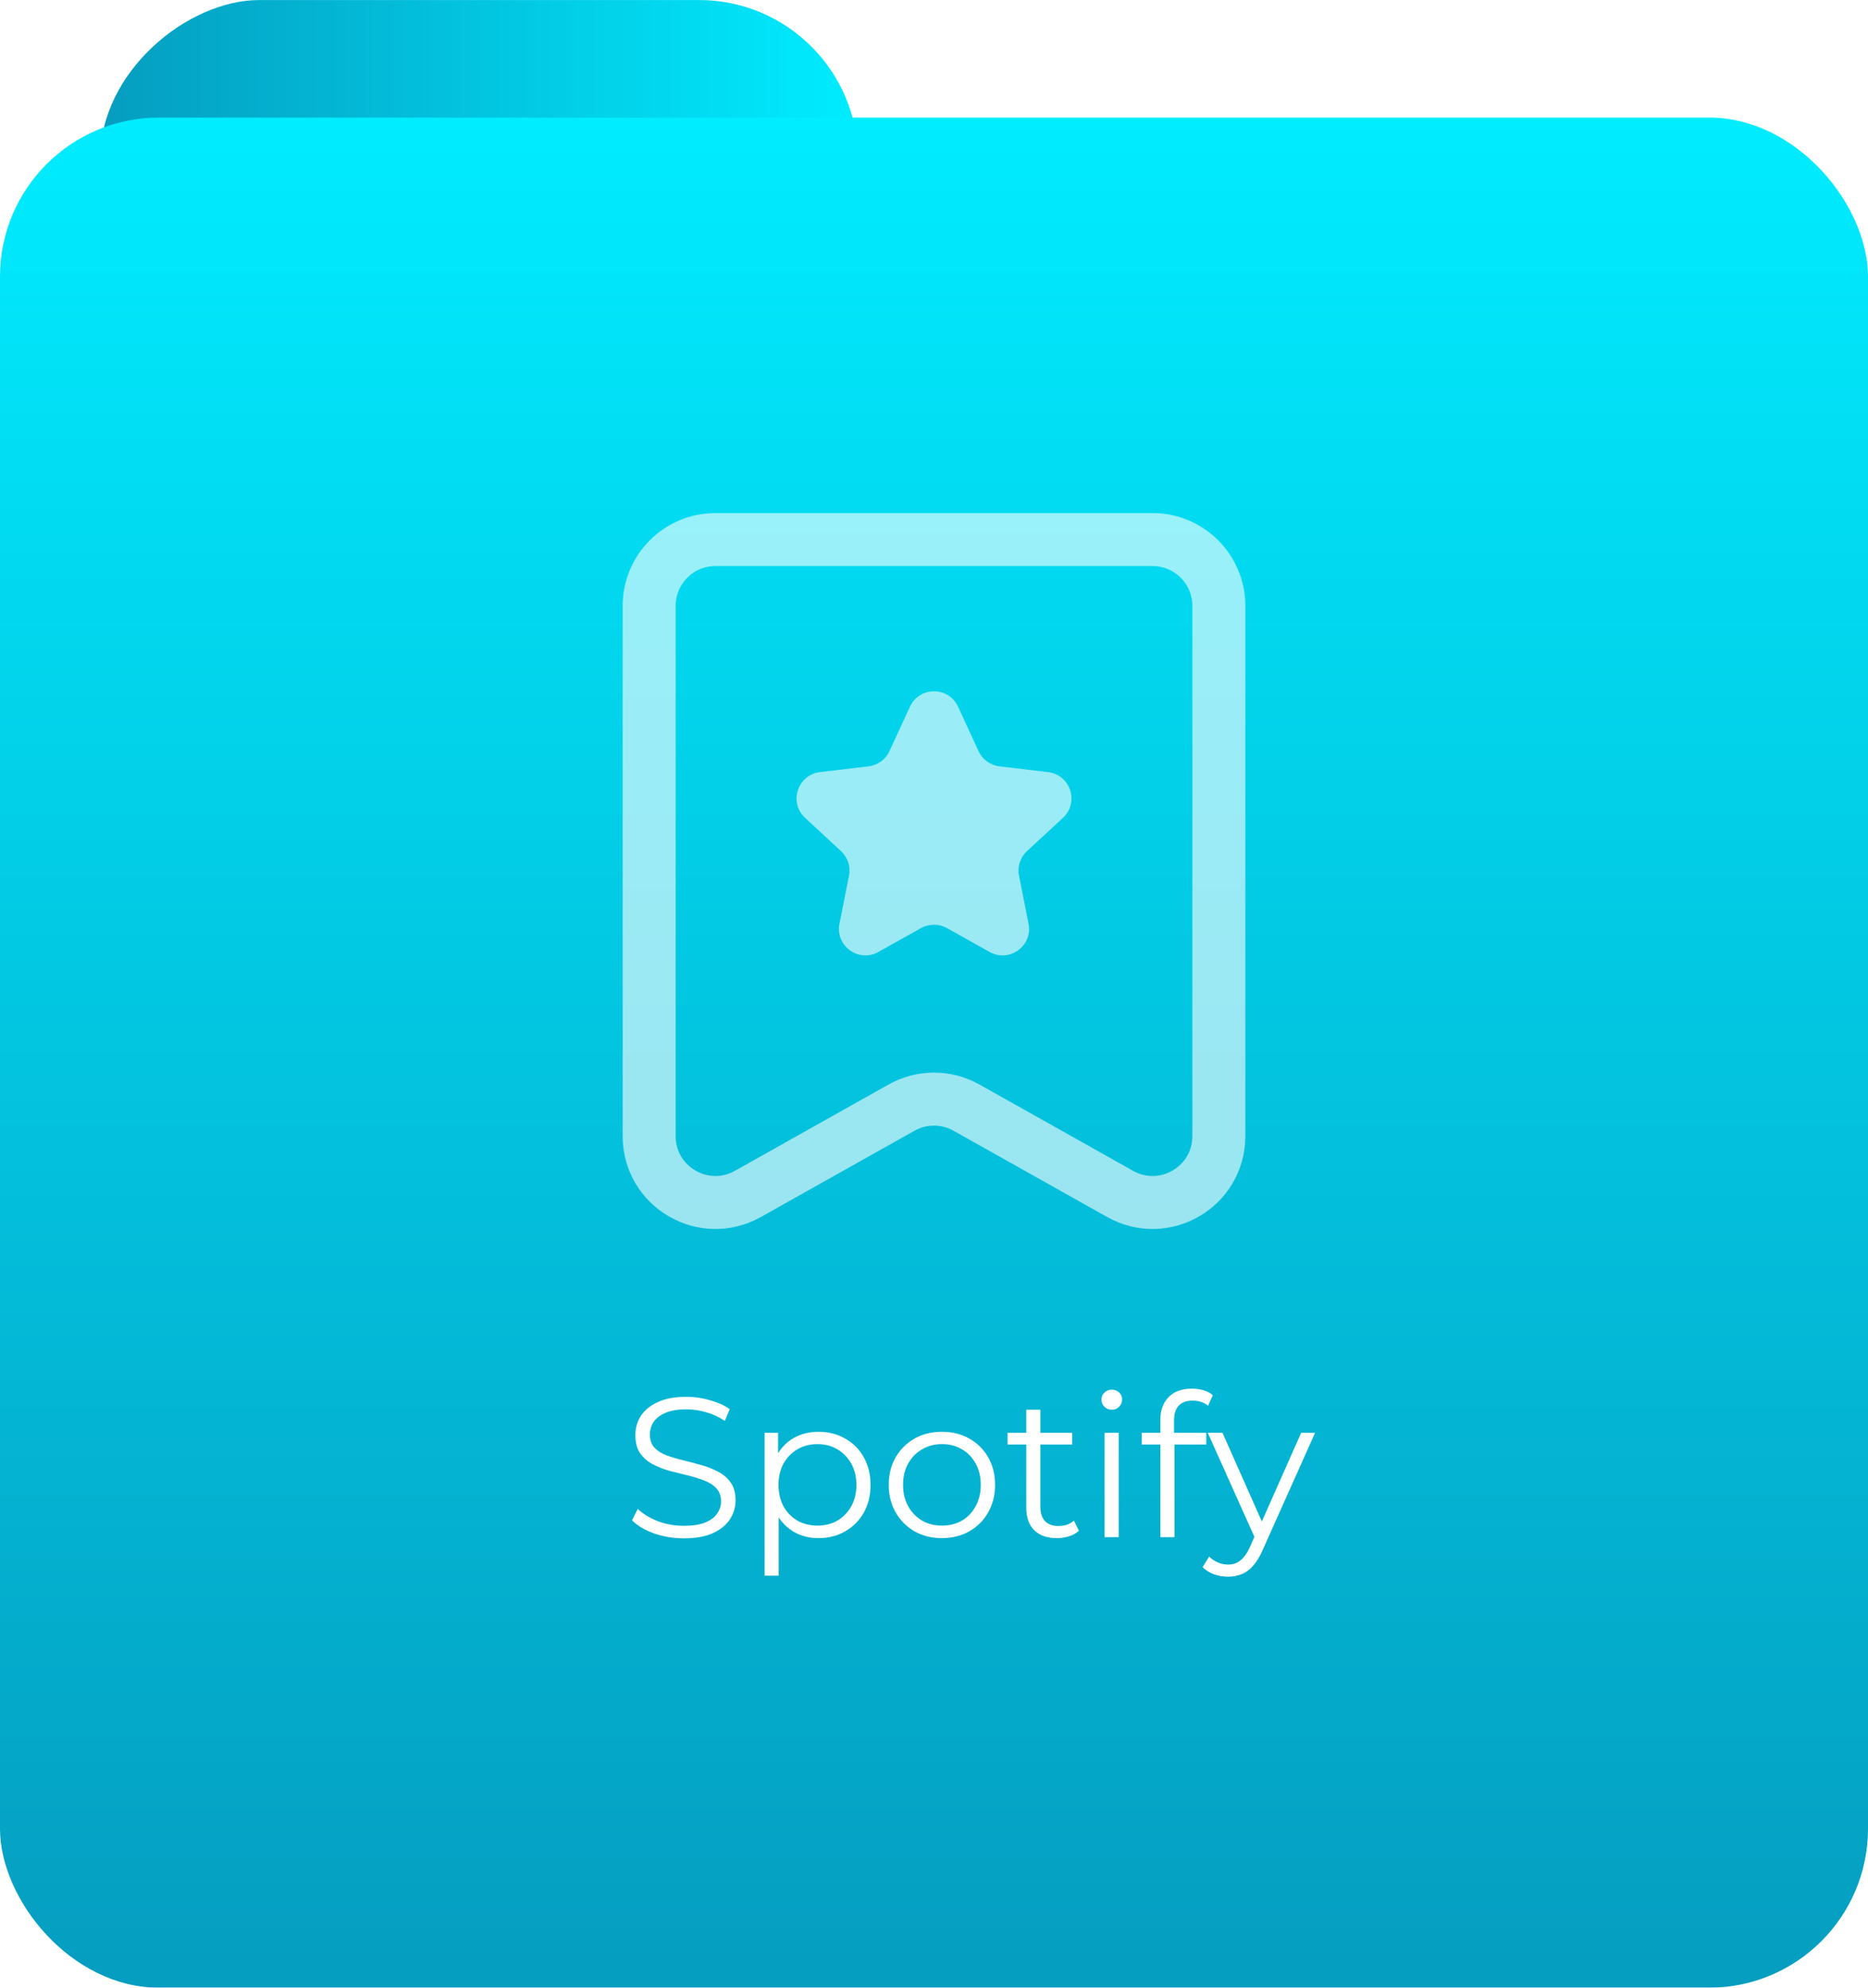<svg width="141" height="150" viewBox="0 0 141 150" fill="none" xmlns="http://www.w3.org/2000/svg">
<g filter="url(#filter0_b_404_5)">
<rect x="64.763" y="0.002" width="57.258" height="57.206" rx="12" transform="rotate(89.997 64.763 0.002)" fill="url(#paint0_linear_404_5)"/>
</g>
<g filter="url(#filter1_b_404_5)">
<rect y="8.873" width="141" height="141.129" rx="12" fill="url(#paint1_linear_404_5)"/>
</g>
<path d="M51.605 116.09C50.825 116.09 50.075 115.965 49.355 115.715C48.645 115.455 48.095 115.125 47.705 114.725L48.14 113.87C48.51 114.23 49.005 114.535 49.625 114.785C50.255 115.025 50.915 115.145 51.605 115.145C52.265 115.145 52.8 115.065 53.21 114.905C53.63 114.735 53.935 114.51 54.125 114.23C54.325 113.95 54.425 113.64 54.425 113.3C54.425 112.89 54.305 112.56 54.065 112.31C53.835 112.06 53.53 111.865 53.15 111.725C52.77 111.575 52.35 111.445 51.89 111.335C51.43 111.225 50.97 111.11 50.51 110.99C50.05 110.86 49.625 110.69 49.235 110.48C48.855 110.27 48.545 109.995 48.305 109.655C48.075 109.305 47.96 108.85 47.96 108.29C47.96 107.77 48.095 107.295 48.365 106.865C48.645 106.425 49.07 106.075 49.64 105.815C50.21 105.545 50.94 105.41 51.83 105.41C52.42 105.41 53.005 105.495 53.585 105.665C54.165 105.825 54.665 106.05 55.085 106.34L54.71 107.225C54.26 106.925 53.78 106.705 53.27 106.565C52.77 106.425 52.285 106.355 51.815 106.355C51.185 106.355 50.665 106.44 50.255 106.61C49.845 106.78 49.54 107.01 49.34 107.3C49.15 107.58 49.055 107.9 49.055 108.26C49.055 108.67 49.17 109 49.4 109.25C49.64 109.5 49.95 109.695 50.33 109.835C50.72 109.975 51.145 110.1 51.605 110.21C52.065 110.32 52.52 110.44 52.97 110.57C53.43 110.7 53.85 110.87 54.23 111.08C54.62 111.28 54.93 111.55 55.16 111.89C55.4 112.23 55.52 112.675 55.52 113.225C55.52 113.735 55.38 114.21 55.1 114.65C54.82 115.08 54.39 115.43 53.81 115.7C53.24 115.96 52.505 116.09 51.605 116.09ZM61.779 116.075C61.099 116.075 60.483 115.92 59.934 115.61C59.383 115.29 58.944 114.835 58.614 114.245C58.294 113.645 58.133 112.915 58.133 112.055C58.133 111.195 58.294 110.47 58.614 109.88C58.934 109.28 59.368 108.825 59.919 108.515C60.468 108.205 61.089 108.05 61.779 108.05C62.529 108.05 63.199 108.22 63.788 108.56C64.388 108.89 64.859 109.36 65.198 109.97C65.538 110.57 65.709 111.265 65.709 112.055C65.709 112.855 65.538 113.555 65.198 114.155C64.859 114.755 64.388 115.225 63.788 115.565C63.199 115.905 62.529 116.075 61.779 116.075ZM57.714 118.91V108.125H58.733V110.495L58.629 112.07L58.779 113.66V118.91H57.714ZM61.703 115.13C62.264 115.13 62.764 115.005 63.203 114.755C63.644 114.495 63.993 114.135 64.254 113.675C64.513 113.205 64.644 112.665 64.644 112.055C64.644 111.445 64.513 110.91 64.254 110.45C63.993 109.99 63.644 109.63 63.203 109.37C62.764 109.11 62.264 108.98 61.703 108.98C61.144 108.98 60.639 109.11 60.188 109.37C59.748 109.63 59.398 109.99 59.139 110.45C58.889 110.91 58.764 111.445 58.764 112.055C58.764 112.665 58.889 113.205 59.139 113.675C59.398 114.135 59.748 114.495 60.188 114.755C60.639 115.005 61.144 115.13 61.703 115.13ZM71.09 116.075C70.329 116.075 69.644 115.905 69.034 115.565C68.434 115.215 67.96 114.74 67.609 114.14C67.26 113.53 67.085 112.835 67.085 112.055C67.085 111.265 67.26 110.57 67.609 109.97C67.96 109.37 68.434 108.9 69.034 108.56C69.635 108.22 70.32 108.05 71.09 108.05C71.87 108.05 72.559 108.22 73.159 108.56C73.769 108.9 74.245 109.37 74.585 109.97C74.934 110.57 75.109 111.265 75.109 112.055C75.109 112.835 74.934 113.53 74.585 114.14C74.245 114.74 73.769 115.215 73.159 115.565C72.549 115.905 71.859 116.075 71.09 116.075ZM71.09 115.13C71.659 115.13 72.165 115.005 72.605 114.755C73.044 114.495 73.389 114.135 73.639 113.675C73.9 113.205 74.029 112.665 74.029 112.055C74.029 111.435 73.9 110.895 73.639 110.435C73.389 109.975 73.044 109.62 72.605 109.37C72.165 109.11 71.665 108.98 71.105 108.98C70.544 108.98 70.044 109.11 69.605 109.37C69.165 109.62 68.814 109.975 68.555 110.435C68.294 110.895 68.165 111.435 68.165 112.055C68.165 112.665 68.294 113.205 68.555 113.675C68.814 114.135 69.165 114.495 69.605 114.755C70.044 115.005 70.54 115.13 71.09 115.13ZM79.774 116.075C79.034 116.075 78.464 115.875 78.064 115.475C77.664 115.075 77.464 114.51 77.464 113.78V106.385H78.529V113.72C78.529 114.18 78.644 114.535 78.874 114.785C79.114 115.035 79.454 115.16 79.894 115.16C80.364 115.16 80.754 115.025 81.064 114.755L81.439 115.52C81.229 115.71 80.974 115.85 80.674 115.94C80.384 116.03 80.084 116.075 79.774 116.075ZM76.054 109.01V108.125H80.929V109.01H76.054ZM83.378 116V108.125H84.443V116H83.378ZM83.918 106.385C83.698 106.385 83.513 106.31 83.363 106.16C83.213 106.01 83.138 105.83 83.138 105.62C83.138 105.41 83.213 105.235 83.363 105.095C83.513 104.945 83.698 104.87 83.918 104.87C84.138 104.87 84.323 104.94 84.473 105.08C84.623 105.22 84.698 105.395 84.698 105.605C84.698 105.825 84.623 106.01 84.473 106.16C84.333 106.31 84.148 106.385 83.918 106.385ZM87.586 116V107.135C87.586 106.435 87.791 105.87 88.201 105.44C88.611 105.01 89.201 104.795 89.971 104.795C90.271 104.795 90.561 104.835 90.841 104.915C91.121 104.995 91.356 105.12 91.546 105.29L91.186 106.085C91.036 105.955 90.861 105.86 90.661 105.8C90.461 105.73 90.246 105.695 90.016 105.695C89.566 105.695 89.221 105.82 88.981 106.07C88.741 106.32 88.621 106.69 88.621 107.18V108.38L88.651 108.875V116H87.586ZM86.176 109.01V108.125H91.051V109.01H86.176ZM92.695 118.985C92.325 118.985 91.97 118.925 91.63 118.805C91.3 118.685 91.015 118.505 90.775 118.265L91.27 117.47C91.47 117.66 91.685 117.805 91.915 117.905C92.155 118.015 92.42 118.07 92.71 118.07C93.06 118.07 93.36 117.97 93.61 117.77C93.87 117.58 94.115 117.24 94.345 116.75L94.855 115.595L94.975 115.43L98.215 108.125H99.265L95.32 116.945C95.1 117.455 94.855 117.86 94.585 118.16C94.325 118.46 94.04 118.67 93.73 118.79C93.42 118.92 93.075 118.985 92.695 118.985ZM94.795 116.225L91.165 108.125H92.275L95.485 115.355L94.795 116.225Z" fill="white"/>
<path d="M49 85.74V45.719C49 42.958 51.239 40.719 54 40.719H87C89.761 40.719 92 42.958 92 45.719V85.74C92 89.562 87.885 91.971 84.552 90.1L72.948 83.585C71.427 82.731 69.573 82.731 68.052 83.585L56.448 90.1C53.115 91.971 49 89.562 49 85.74Z" stroke="white" stroke-opacity="0.6" stroke-width="4"/>
<path d="M68.684 53.332C69.399 51.782 71.601 51.782 72.316 53.332L73.862 56.684C74.153 57.316 74.752 57.751 75.443 57.832L79.109 58.267C80.803 58.468 81.484 60.563 80.231 61.721L77.521 64.228C77.01 64.7 76.781 65.404 76.917 66.086L77.636 69.706C77.969 71.38 76.187 72.675 74.698 71.841L71.477 70.038C70.87 69.699 70.13 69.699 69.523 70.038L66.302 71.841C64.813 72.675 63.031 71.38 63.364 69.706L64.083 66.086C64.219 65.404 63.99 64.7 63.479 64.228L60.769 61.721C59.516 60.563 60.197 58.468 61.892 58.267L65.557 57.832C66.248 57.751 66.846 57.316 67.138 56.684L68.684 53.332Z" fill="white" fill-opacity="0.6"/>
<defs>
<filter id="filter0_b_404_5" x="-0.442" y="-7.997" width="73.208" height="73.26" filterUnits="userSpaceOnUse" color-interpolation-filters="sRGB">
<feFlood flood-opacity="0" result="BackgroundImageFix"/>
<feGaussianBlur in="BackgroundImageFix" stdDeviation="4"/>
<feComposite in2="SourceAlpha" operator="in" result="effect1_backgroundBlur_404_5"/>
<feBlend mode="normal" in="SourceGraphic" in2="effect1_backgroundBlur_404_5" result="shape"/>
</filter>
<filter id="filter1_b_404_5" x="-8" y="0.873" width="157" height="157.129" filterUnits="userSpaceOnUse" color-interpolation-filters="sRGB">
<feFlood flood-opacity="0" result="BackgroundImageFix"/>
<feGaussianBlur in="BackgroundImageFix" stdDeviation="4"/>
<feComposite in2="SourceAlpha" operator="in" result="effect1_backgroundBlur_404_5"/>
<feBlend mode="normal" in="SourceGraphic" in2="effect1_backgroundBlur_404_5" result="shape"/>
</filter>
<linearGradient id="paint0_linear_404_5" x1="93.556" y1="57.208" x2="93.556" y2="0.002" gradientUnits="userSpaceOnUse">
<stop stop-color="#059DC0"/>
<stop offset="1" stop-color="#00ECFF"/>
</linearGradient>
<linearGradient id="paint1_linear_404_5" x1="70.903" y1="150.002" x2="70.903" y2="8.873" gradientUnits="userSpaceOnUse">
<stop stop-color="#059DC0"/>
<stop offset="1" stop-color="#00ECFF"/>
</linearGradient>
</defs>
</svg>
